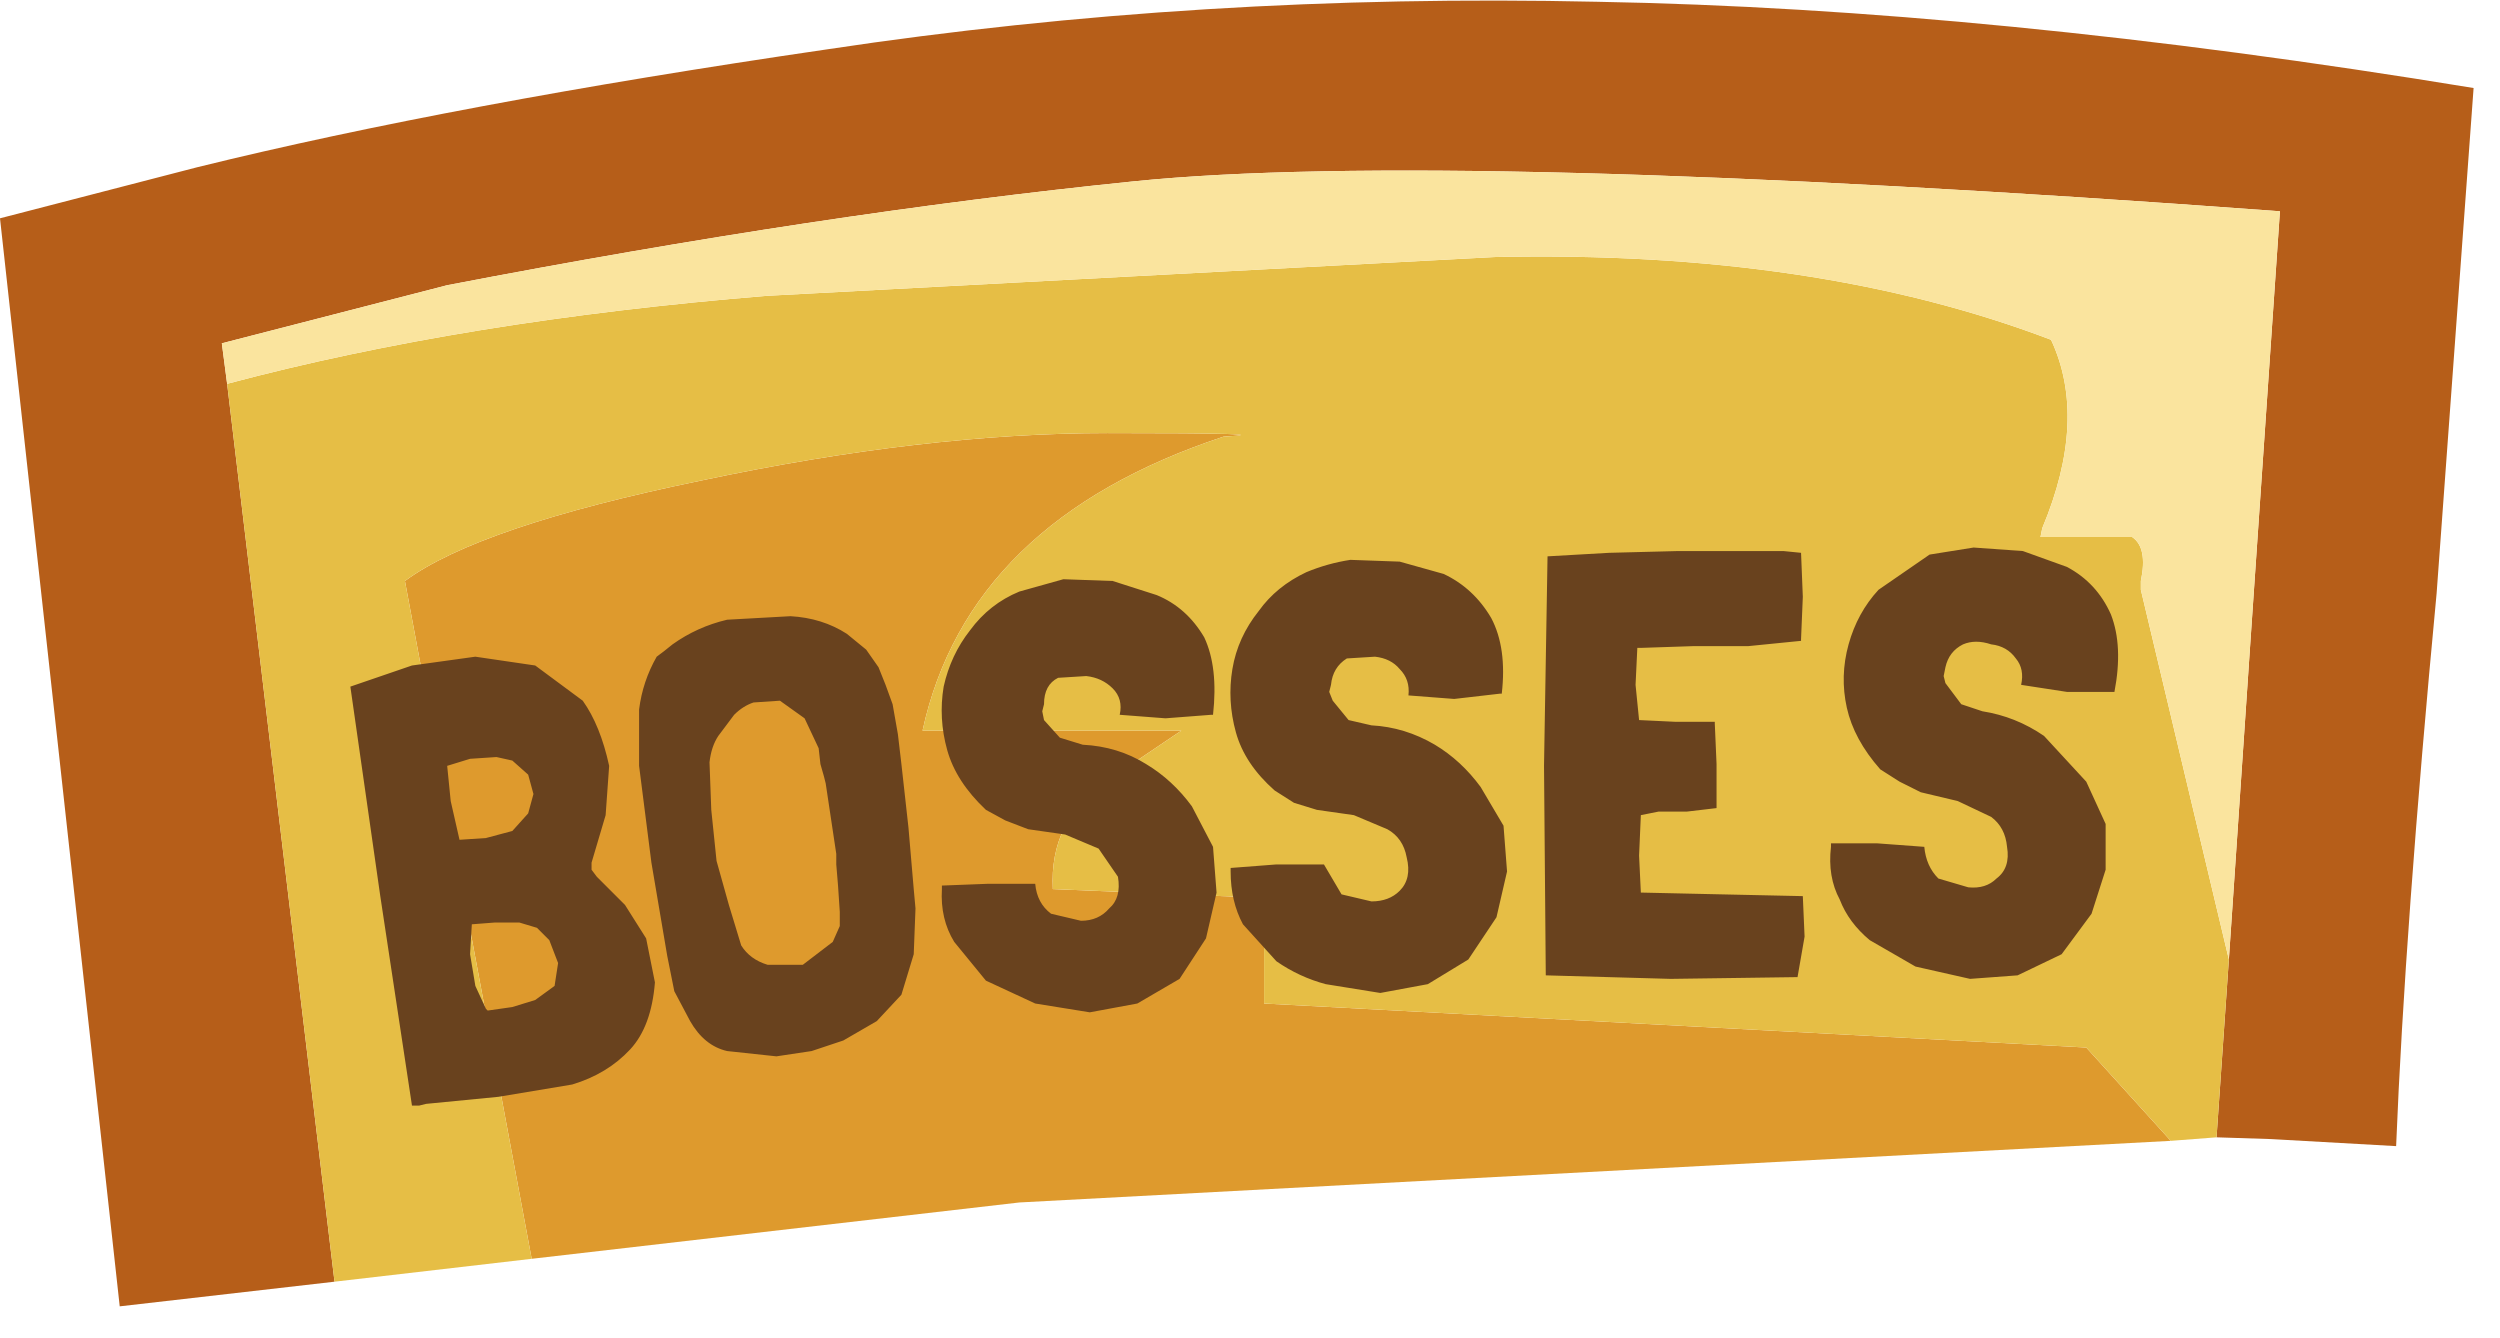 <?xml version="1.0" encoding="utf-8"?>
<svg version="1.1" id="Layer_1"
xmlns="http://www.w3.org/2000/svg"
xmlns:xlink="http://www.w3.org/1999/xlink"
xmlns:author="http://www.sothink.com"
width="71px" height="38px"
xml:space="preserve">
<g id="719" transform="matrix(1, 0, 0, 1, 0, 0)">
<path style="fill:#B65E19;fill-opacity:1" d="M62.95,32.3L63.3 27.25L63.9 18.4L64.75 6Q41.05 4.25 32.2 5.15Q23.35 6.05 12.7 8.1L6.3 9.75L6.45 10.9L9.5 36.4L3.4 37.1L0 6.2L5.6 4.75Q12.9 2.95 23.5 1.4Q34.1 -0.2 45.35 0.05Q56.55 0.25 70.25 2.5L69.2 16.85Q68.3 26.35 68.05 32.55L64.5 32.35L62.95 32.3" />
<path style="fill:#DE9A2D;fill-opacity:1" d="M15.1,35.75L11.5 16.5Q13.6 14.95 19.9 13.65Q26.25 12.3 31.45 12.3Q36.6 12.3 34.75 12.4Q27.5 14.8 26.2 20.75L33.55 20.75L31.4 22.2Q29.8 23.3 29.9 25.25L35.9 25.5L35.9 28.5L59.25 29.75L61.65 32.4L28.95 34.15L15.1 35.75" />
<path style="fill:#E6BE45;fill-opacity:1" d="M62.95,32.3L61.65 32.4L59.25 29.75L35.9 28.5L35.9 25.5L29.9 25.25Q29.8 23.3 31.4 22.2L33.55 20.75L26.2 20.75Q27.5 14.8 34.75 12.4Q36.6 12.3 31.45 12.3Q26.25 12.3 19.9 13.65Q13.6 14.95 11.5 16.5L15.1 35.75L9.5 36.4L6.45 10.9Q13.2 9.1 21.8 8.4L42.45 7.3Q51.55 7.1 58.25 9.65Q59.3 11.9 58 15L57.95 15.25L60.55 15.25Q61 15.55 60.8 16.5L60.8 16.75L63.3 27.25L62.95 32.3" />
<path style="fill:#FAE49E;fill-opacity:1" d="M6.3,9.75L12.7 8.1Q23.35 6.05 32.2 5.15Q41.05 4.25 64.75 6L63.9 18.4L63.3 27.25L60.8 16.75L60.8 16.5Q61 15.55 60.55 15.25L57.95 15.25L58 15Q59.3 11.9 58.25 9.65Q51.55 7.1 42.45 7.3L21.8 8.4Q13.2 9.1 6.45 10.9L6.3 9.75" />
<path style="fill:#69421E;fill-opacity:1" d="M47.65,15.65L49.4 15.65L50.65 15.65L51.15 15.7L51.2 16.95L51.15 18.15L51.15 18.2L49.65 18.35L48.1 18.35L46.6 18.4L46.5 18.4L46.45 19.45L46.55 20.45L47.6 20.5L48.7 20.5L48.7 20.55L48.75 21.7L48.75 22.95L47.9 23.05L47.1 23.05L46.6 23.15L46.55 24.3L46.6 25.35L46.65 25.35L48.9 25.4L51.2 25.45L51.25 26.6L51.05 27.75L47.45 27.8L43.9 27.7L43.85 21.75L43.95 15.8L45.7 15.7L47.65 15.65M42.35,17.55Q42.8 18.4 42.65 19.7L42.6 19.7L41.3 19.85L40 19.75Q40.05 19.3 39.75 19Q39.5 18.7 39.05 18.65L38.25 18.7Q37.85 18.95 37.8 19.45L37.75 19.65L37.85 19.9L38.3 20.45L38.95 20.6Q39.9 20.65 40.75 21.15Q41.5 21.6 42.05 22.35L42.7 23.45L42.8 24.75L42.5 26.05L41.7 27.25L40.55 27.95L39.2 28.2L37.65 27.95Q36.9 27.75 36.25 27.3L35.3 26.25Q34.95 25.6 34.95 24.75L34.95 24.65L36.25 24.55L37.6 24.55L38.1 25.4L38.95 25.6Q39.45 25.6 39.75 25.3Q40.1 24.95 39.95 24.35Q39.85 23.8 39.4 23.55L38.45 23.15L37.4 23L36.75 22.8L36.2 22.45Q35.35 21.7 35.1 20.8Q34.85 19.9 35 19Q35.15 18.1 35.75 17.35Q36.25 16.65 37.1 16.25Q37.7 16 38.35 15.9L39.75 15.95L41 16.3Q41.85 16.7 42.35 17.55M58.7,16.1Q59.55 16.55 59.95 17.45Q60.3 18.35 60.05 19.65L60 19.65L58.7 19.65L57.4 19.45Q57.5 19 57.25 18.7Q57 18.35 56.55 18.3Q56.1 18.15 55.75 18.3Q55.35 18.5 55.25 18.95L55.2 19.2L55.25 19.4L55.7 20L56.3 20.2Q57.25 20.35 58.05 20.9L59.25 22.2L59.8 23.4L59.8 24.7L59.4 25.95L58.55 27.1L57.3 27.7L55.95 27.8L54.4 27.45L53.1 26.7Q52.5 26.2 52.25 25.55Q51.9 24.9 52 24.05L52 23.95L53.3 23.95L54.65 24.05Q54.7 24.6 55.05 24.95L55.9 25.2Q56.4 25.25 56.7 24.95Q57.1 24.65 57 24.05Q56.95 23.5 56.55 23.2L55.6 22.75L54.55 22.5L53.95 22.2L53.4 21.85Q52.65 21 52.45 20.1Q52.25 19.2 52.5 18.3Q52.75 17.4 53.35 16.75L54.8 15.75L56.05 15.55L57.45 15.65L58.7 16.1M28.95,16.8L30.2 16.45L31.6 16.5L32.85 16.9Q33.7 17.25 34.2 18.1Q34.6 18.95 34.45 20.3L34.4 20.3L33.1 20.4L31.8 20.3Q31.9 19.85 31.6 19.55Q31.3 19.25 30.85 19.2L30.05 19.25Q29.65 19.45 29.65 20L29.6 20.2L29.65 20.45L30.1 20.95L30.75 21.15Q31.75 21.2 32.55 21.7Q33.3 22.15 33.85 22.9L34.45 24.05L34.55 25.35L34.25 26.65L33.5 27.8L32.3 28.5L30.95 28.75L29.4 28.5L28 27.85L27.1 26.75Q26.7 26.1 26.75 25.25L26.75 25.15L28.05 25.1L29.4 25.1Q29.45 25.65 29.85 25.95L30.7 26.15Q31.2 26.15 31.5 25.8Q31.85 25.5 31.75 24.9L31.2 24.1L30.25 23.7L29.2 23.55L28.55 23.3L28 23Q27.15 22.2 26.9 21.3Q26.65 20.4 26.8 19.5Q27 18.6 27.55 17.9Q28.1 17.15 28.95 16.8M22.45,17.5Q23.35 17.55 24.05 18L24.6 18.45L24.95 18.95L25.15 19.45L25.35 20L25.5 20.85L25.6 21.7L25.8 23.5L25.95 25.25L26 25.8L25.95 27.1L25.6 28.25L24.9 29L23.95 29.55L23.05 29.85L22.05 30L20.65 29.85Q20 29.7 19.6 29L19.15 28.15L18.95 27.15L18.5 24.5L18.15 21.75L18.15 20.15Q18.25 19.35 18.65 18.65L18.85 18.5L19.1 18.3Q19.8 17.8 20.65 17.6L22.45 17.5M22.85,20.4L22.15 19.9L21.4 19.95Q21.1 20.05 20.85 20.3L20.4 20.9Q20.2 21.2 20.15 21.65L20.2 23L20.35 24.45L20.7 25.7L21.05 26.85Q21.3 27.25 21.8 27.4L22.8 27.4L23.65 26.75L23.85 26.3L23.85 25.9L23.8 25.15L23.75 24.55L23.75 24.25L23.45 22.25L23.4 22.05L23.3 21.7L23.25 21.25L22.85 20.4M14.1,21.5L13.35 21.55L12.7 21.75L12.8 22.75L13.05 23.85L13.8 23.8L14.55 23.6L15 23.1L15.15 22.55L15 22L14.55 21.6L14.1 21.5M13.5,18.65L15.2 18.9L16.55 19.9Q17.05 20.6 17.3 21.75L17.2 23.15L16.8 24.5L16.8 24.7L16.95 24.9L17.75 25.7L18.35 26.65L18.6 27.9Q18.5 29.15 17.9 29.8Q17.25 30.5 16.25 30.8L14.15 31.15L12.1 31.35L11.9 31.4L11.7 31.4L10.8 25.45L9.95 19.5L11.7 18.9L13.5 18.65M15.25,26.35L14.75 26.2L14.05 26.2L13.4 26.25L13.35 27.1L13.5 28L13.8 28.65L13.85 28.7L14.55 28.6L15.2 28.4L15.75 28L15.85 27.35L15.6 26.7L15.25 26.35" />
</g>
</svg>

